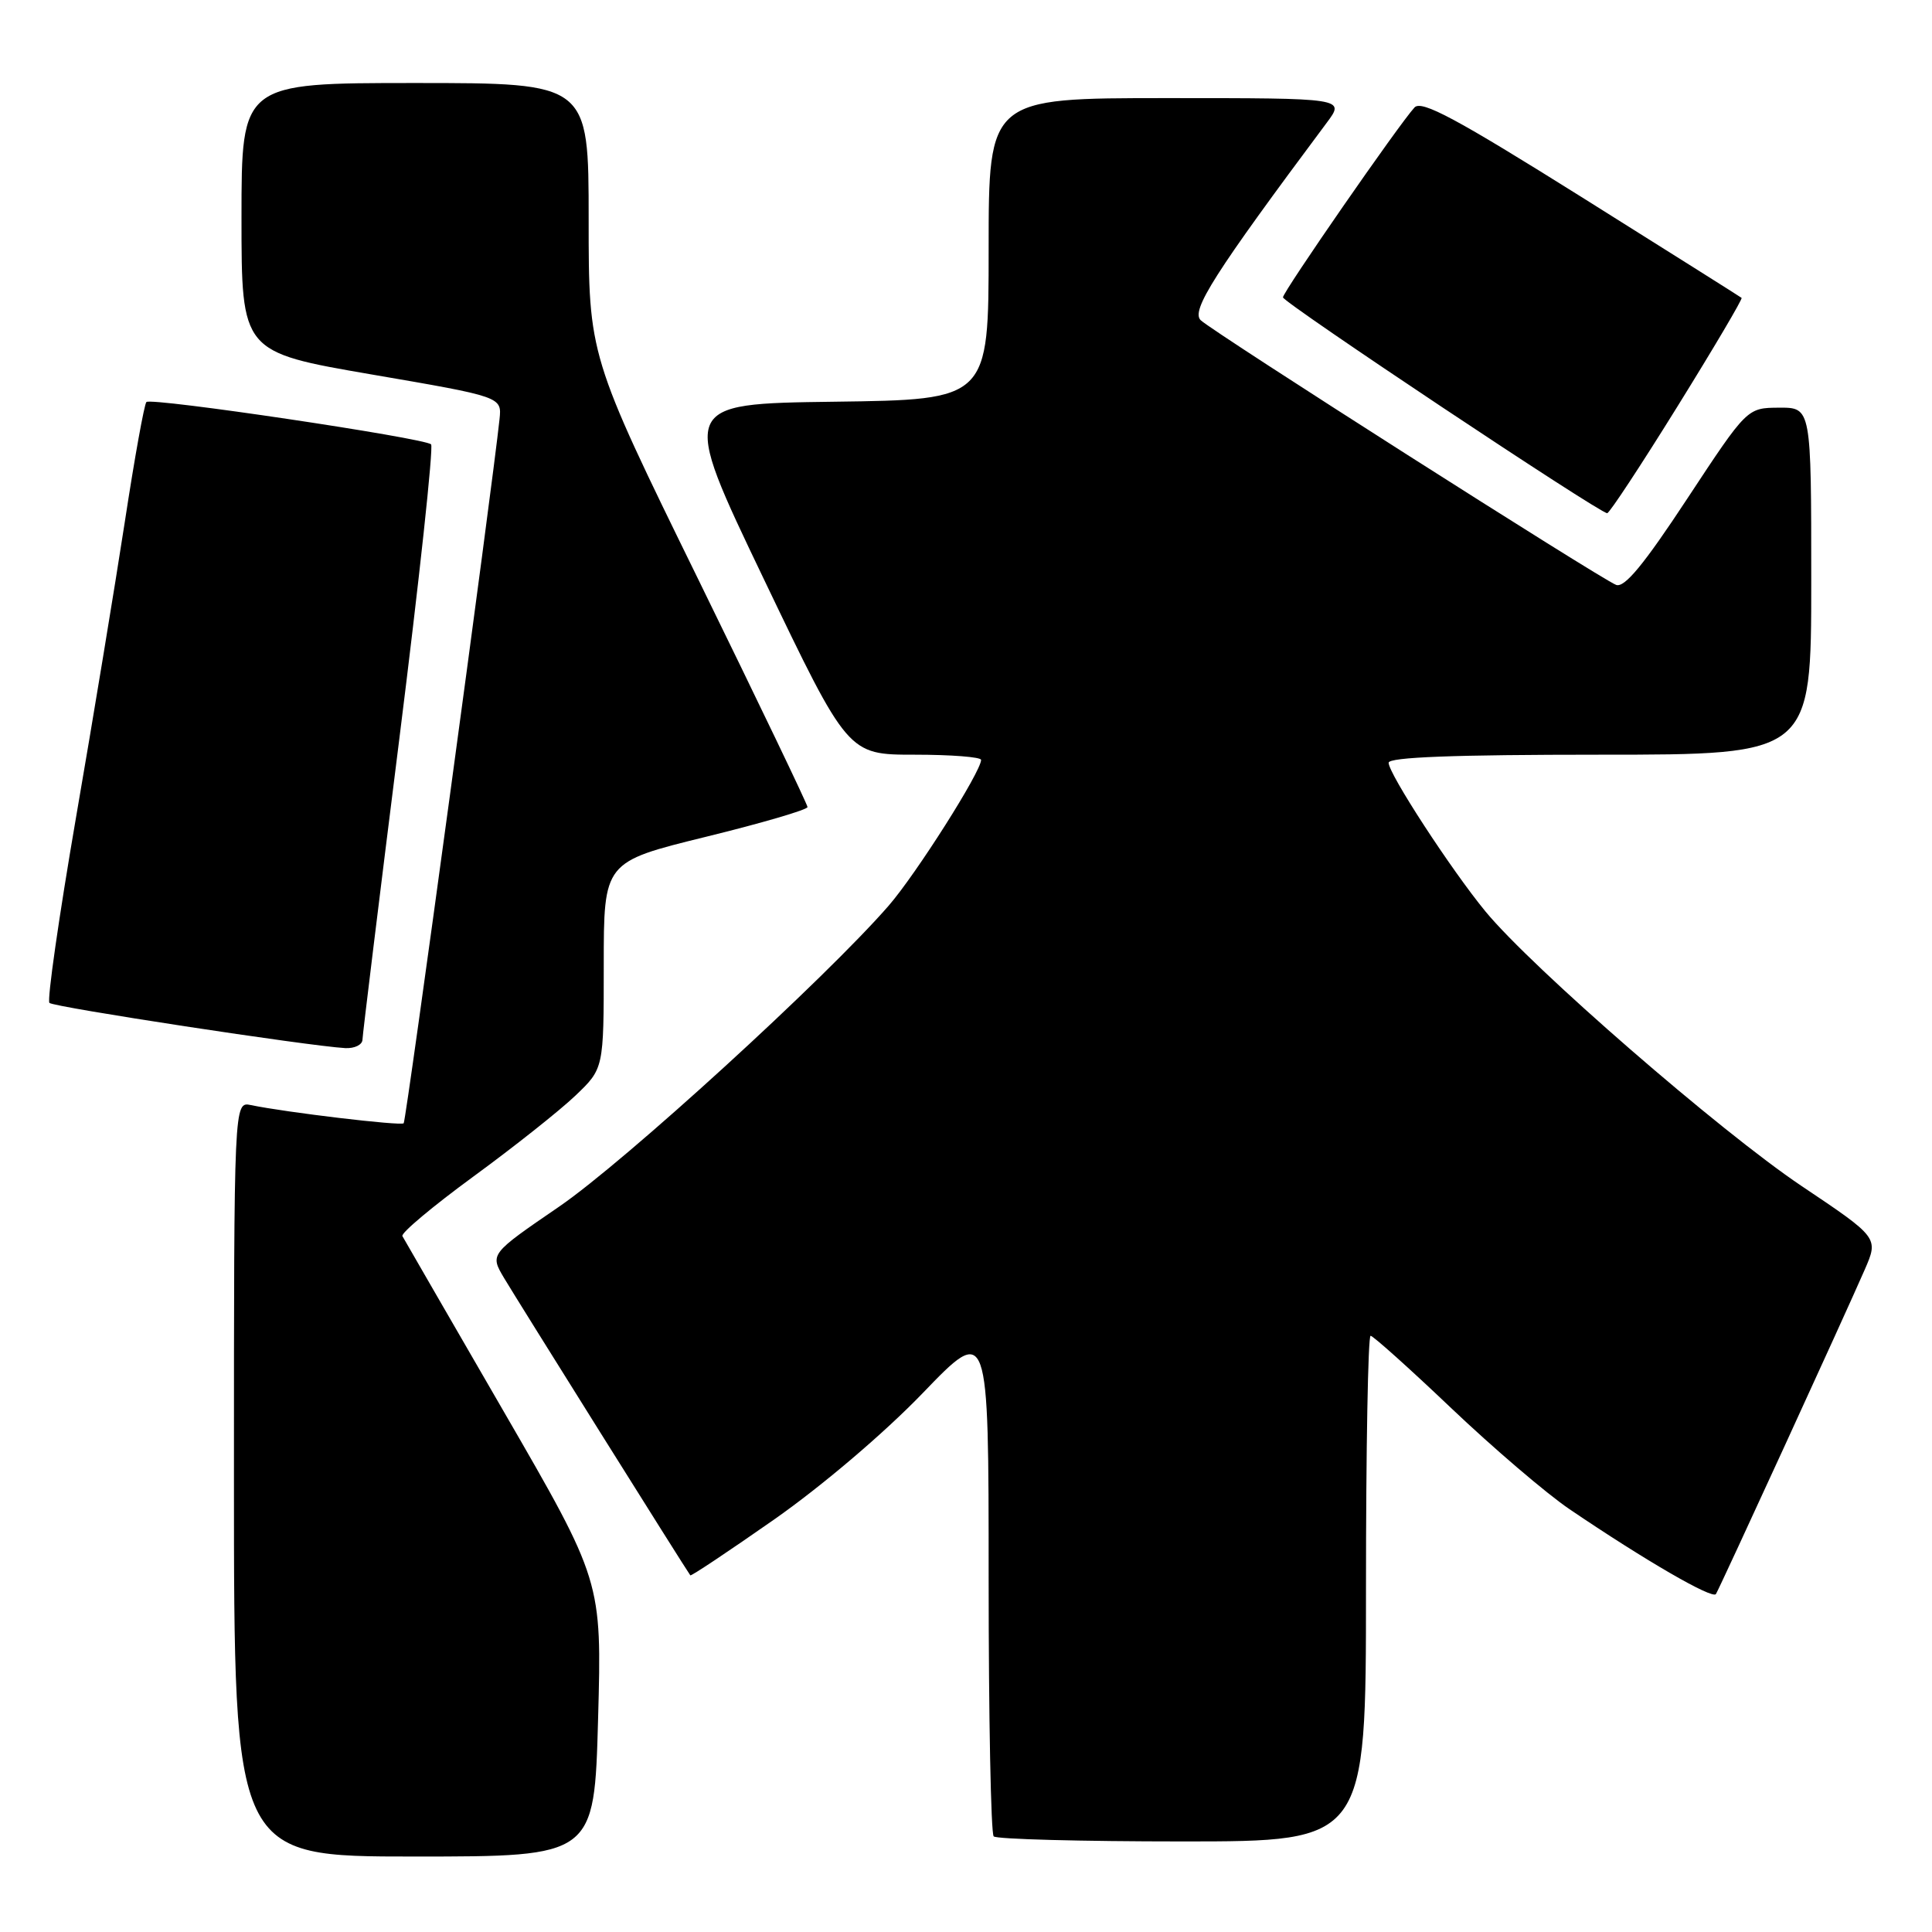 <?xml version="1.0" encoding="UTF-8" standalone="no"?>
<!DOCTYPE svg PUBLIC "-//W3C//DTD SVG 1.1//EN" "http://www.w3.org/Graphics/SVG/1.1/DTD/svg11.dtd" >
<svg xmlns="http://www.w3.org/2000/svg" xmlns:xlink="http://www.w3.org/1999/xlink" version="1.1" viewBox="0 0 256 256">
 <g >
 <path fill="currentColor"
d=" M 79.25 227.75 C 79.75 209.50 79.75 209.50 66.73 187.00 C 59.57 174.62 53.53 164.18 53.32 163.79 C 53.10 163.39 57.33 159.85 62.71 155.91 C 68.10 151.97 74.19 147.14 76.25 145.17 C 80.00 141.59 80.00 141.59 80.00 127.90 C 80.00 114.21 80.00 114.21 93.50 110.89 C 100.93 109.07 107.00 107.29 107.00 106.94 C 107.00 106.60 100.47 93.00 92.50 76.72 C 78.00 47.13 78.00 47.13 78.00 29.07 C 78.00 11.00 78.00 11.00 55.00 11.00 C 32.00 11.00 32.00 11.00 32.00 28.83 C 32.00 46.65 32.00 46.65 49.25 49.62 C 66.50 52.58 66.50 52.58 66.19 55.54 C 65.26 64.41 53.82 148.52 53.49 148.84 C 53.12 149.21 37.84 147.39 33.25 146.43 C 31.00 145.96 31.00 145.96 31.00 195.98 C 31.00 246.00 31.00 246.00 54.88 246.00 C 78.75 246.00 78.75 246.00 79.25 227.75 Z  M 181.00 210.50 C 181.00 192.07 181.27 177.00 181.61 177.00 C 181.94 177.00 186.76 181.32 192.31 186.60 C 197.87 191.88 204.91 197.90 207.96 199.97 C 217.99 206.77 226.92 211.94 227.37 211.22 C 227.91 210.34 244.51 174.16 247.08 168.25 C 248.93 164.00 248.93 164.00 238.70 157.14 C 227.90 149.89 203.02 128.28 196.83 120.77 C 192.30 115.26 184.00 102.53 184.00 101.07 C 184.00 100.33 192.70 100.00 212.00 100.00 C 240.00 100.00 240.00 100.00 240.00 77.00 C 240.00 54.00 240.00 54.00 235.75 54.02 C 231.50 54.04 231.50 54.04 223.58 66.06 C 217.81 74.83 215.25 77.93 214.14 77.50 C 212.09 76.71 160.88 44.09 159.11 42.44 C 157.75 41.18 160.92 36.21 175.81 16.25 C 178.24 13.00 178.24 13.00 154.62 13.00 C 131.00 13.00 131.00 13.00 131.00 32.98 C 131.00 52.96 131.00 52.96 110.54 53.23 C 90.08 53.50 90.08 53.50 101.22 76.75 C 112.36 100.00 112.36 100.00 121.18 100.00 C 126.03 100.00 130.00 100.31 130.00 100.69 C 130.00 102.24 121.40 115.80 117.76 120.00 C 109.39 129.63 82.80 153.92 74.08 159.89 C 64.91 166.17 64.91 166.17 66.79 169.34 C 68.42 172.09 90.97 208.10 91.47 208.74 C 91.57 208.88 96.57 205.54 102.58 201.34 C 108.94 196.88 117.15 189.90 122.25 184.61 C 131.00 175.52 131.00 175.52 131.00 209.10 C 131.00 227.56 131.30 242.97 131.67 243.33 C 132.03 243.70 143.28 244.00 156.67 244.00 C 181.00 244.00 181.00 244.00 181.00 210.50 Z  M 48.03 137.75 C 48.05 137.06 50.24 119.18 52.90 98.00 C 55.56 76.82 57.46 59.22 57.12 58.88 C 56.27 58.04 20.03 52.64 19.40 53.27 C 19.12 53.54 17.83 60.69 16.54 69.14 C 15.24 77.59 12.33 95.25 10.06 108.39 C 7.80 121.53 6.22 132.55 6.55 132.89 C 7.12 133.45 40.85 138.60 45.75 138.88 C 46.99 138.94 48.02 138.44 48.03 137.75 Z  M 222.27 53.86 C 227.10 46.08 230.92 39.61 230.77 39.47 C 230.62 39.34 221.07 33.33 209.55 26.10 C 192.95 15.70 188.36 13.23 187.43 14.24 C 185.42 16.40 170.00 38.66 170.00 39.40 C 170.00 40.08 211.93 68.00 212.96 68.00 C 213.26 68.00 217.45 61.63 222.27 53.86 Z "/>
</g>
</svg>